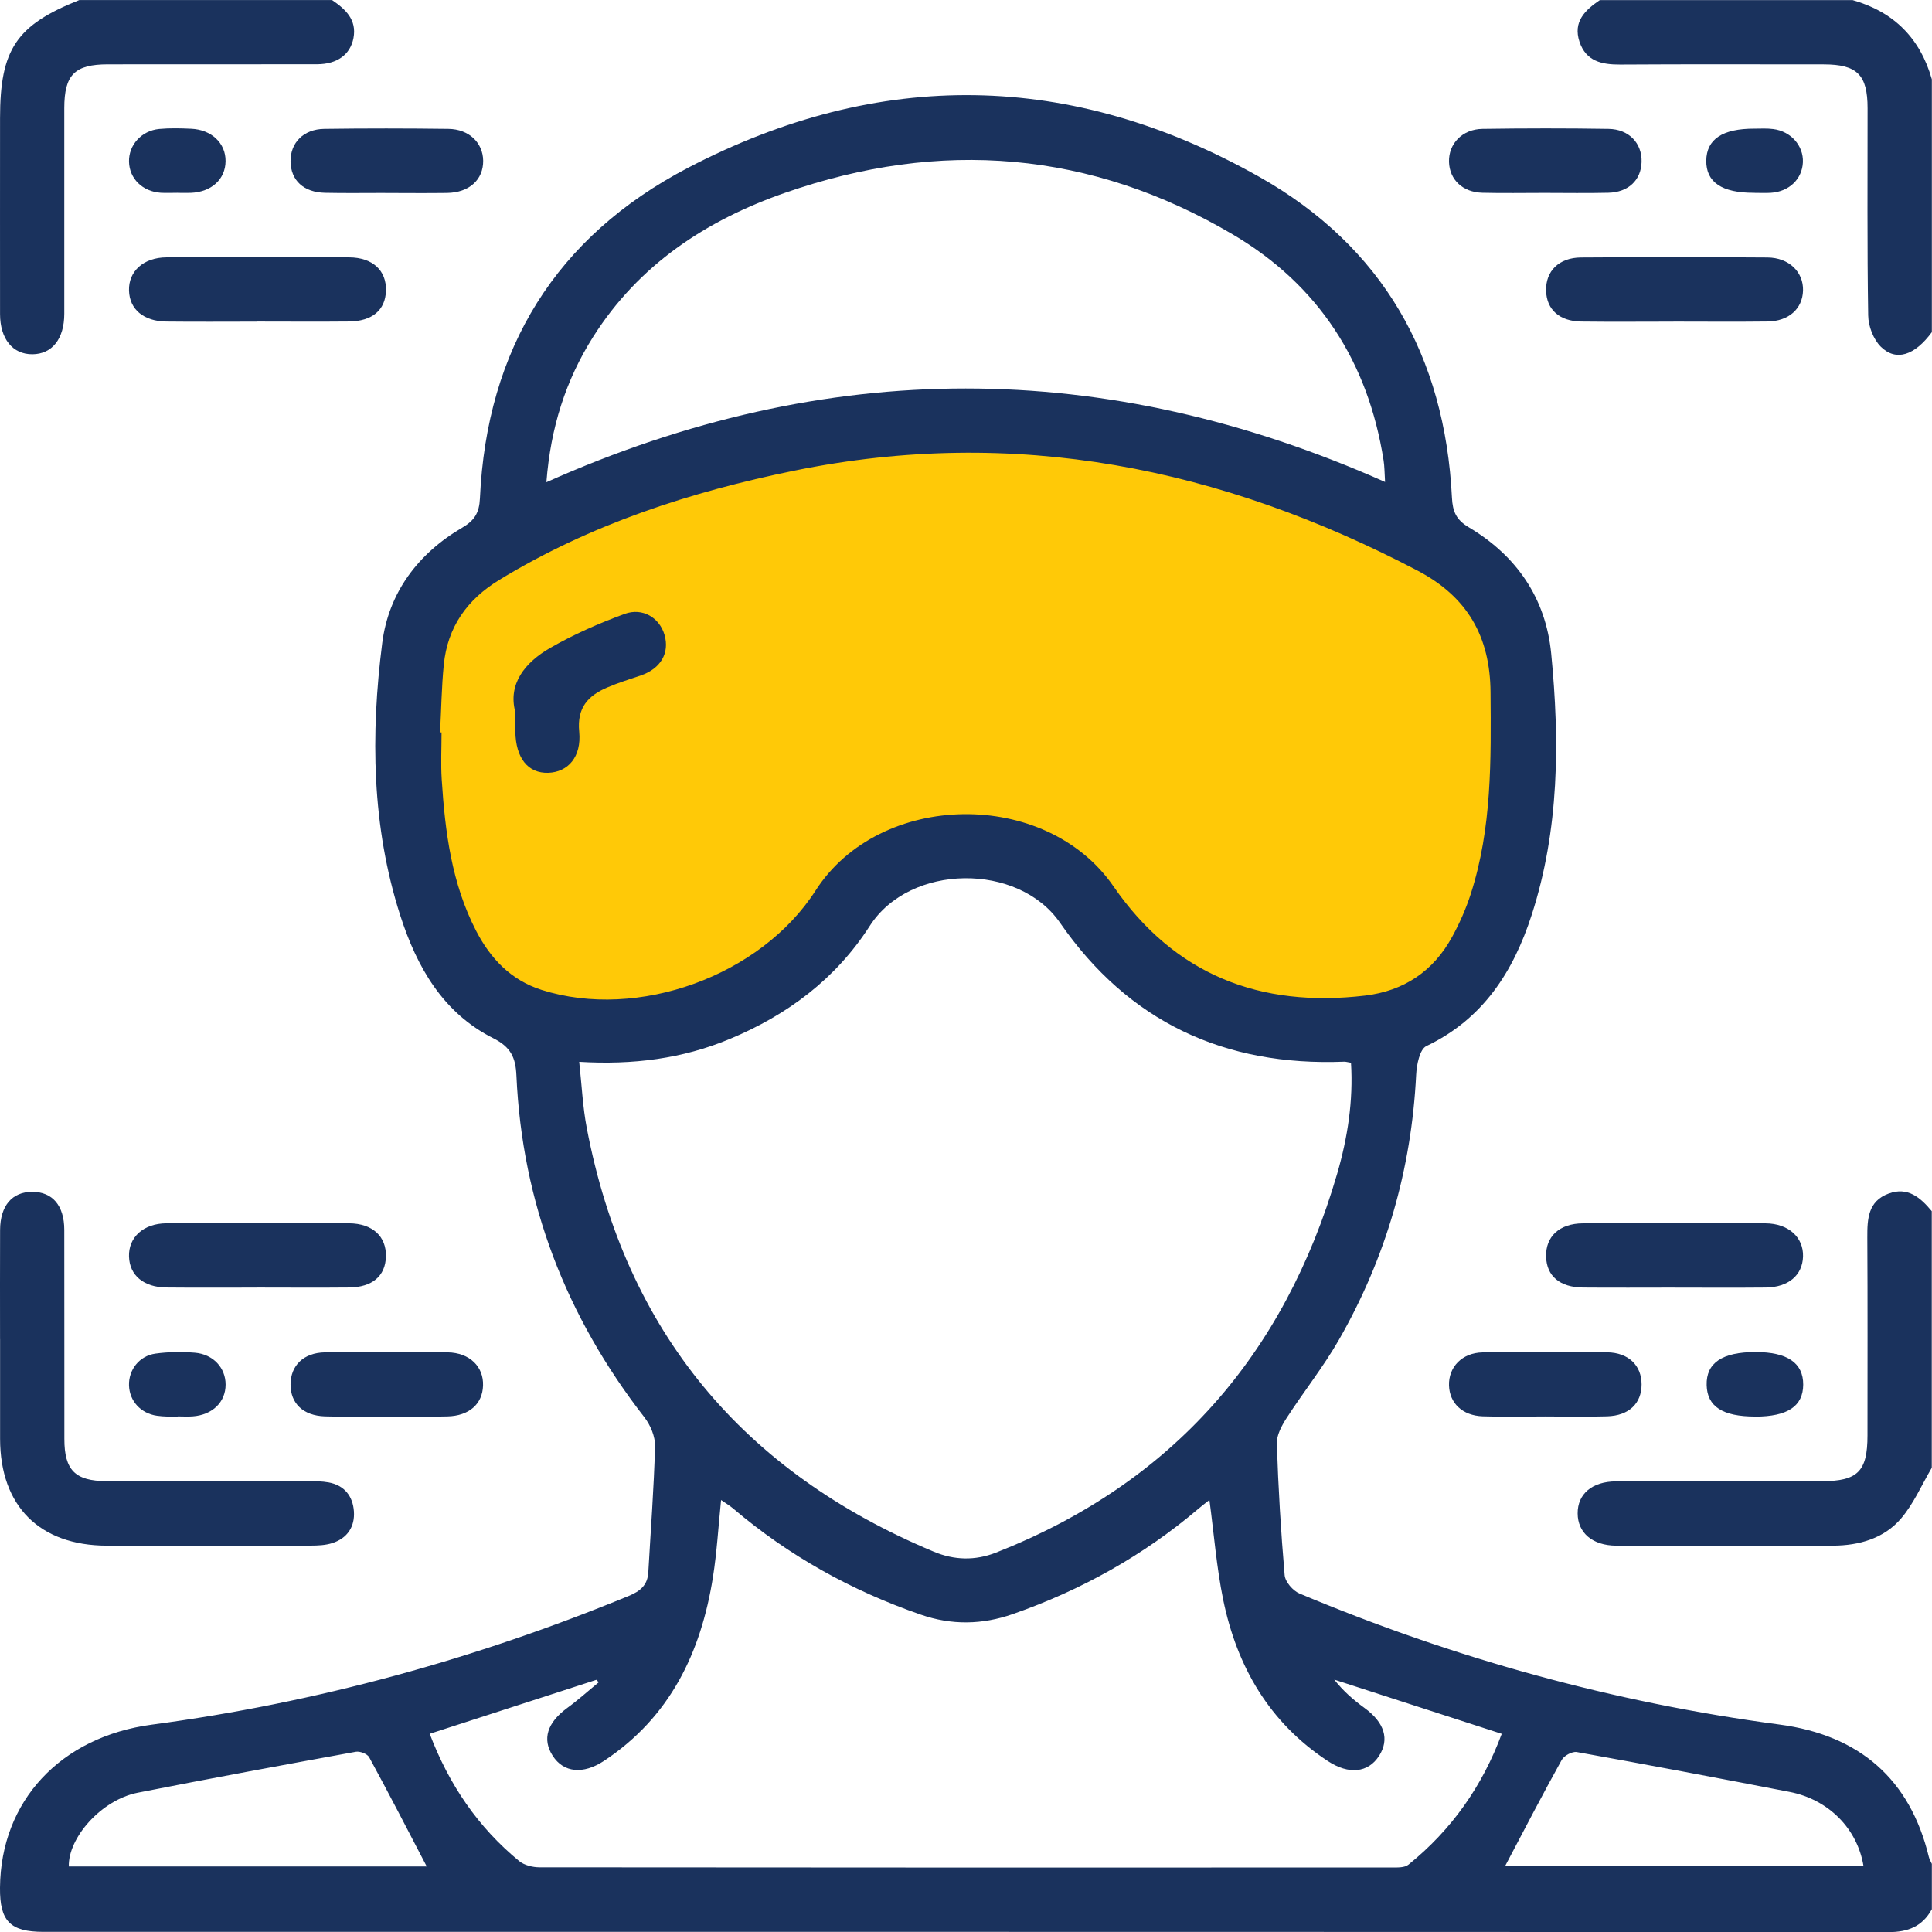 <svg width="44" height="44" viewBox="0 0 44 44" fill="none" xmlns="http://www.w3.org/2000/svg">
<path d="M17.602 22.442C17.162 23.322 12.761 23.322 11.441 23.322C10.774 23.322 9.852 20.75 9.684 18.041C9.586 16.459 10.121 14.831 10.121 13.641L11.441 12.321L14.081 10.561C15.842 10.267 19.45 9.681 19.802 9.681H24.202L28.603 10.561L32.563 12.321L34.763 14.081V17.601C34.47 18.628 33.883 20.858 33.883 21.562C33.883 22.442 32.123 22.442 31.683 23.322C31.243 24.202 29.483 23.322 29.043 23.322C28.603 23.322 26.842 22.442 25.962 22.002C25.258 21.65 24.496 20.388 24.202 19.802H22.002H19.802C19.215 20.388 17.954 21.738 17.602 22.442Z" fill="#FFC907"/>
<path d="M43.997 43.481C43.781 43.875 43.454 44.003 43.005 44.003C29.001 43.995 14.995 43.997 0.991 43.997C0.231 43.997 -0.007 43.754 0 42.991C0.016 41.017 1.38 39.554 3.457 39.278C7.206 38.78 10.821 37.786 14.317 36.347C14.585 36.237 14.749 36.098 14.765 35.804C14.819 34.848 14.893 33.893 14.918 32.937C14.924 32.719 14.815 32.458 14.677 32.28C12.893 29.986 11.891 27.401 11.761 24.495C11.743 24.086 11.634 23.846 11.236 23.646C10.088 23.069 9.493 22.023 9.116 20.85C8.464 18.819 8.439 16.73 8.705 14.644C8.851 13.499 9.518 12.607 10.527 12.017C10.803 11.856 10.915 11.682 10.93 11.349C11.085 7.945 12.662 5.389 15.675 3.818C20.023 1.551 24.398 1.614 28.675 4.025C31.491 5.612 32.907 8.116 33.067 11.332C33.083 11.65 33.163 11.838 33.451 12.009C34.538 12.655 35.203 13.622 35.327 14.881C35.523 16.886 35.512 18.888 34.884 20.834C34.466 22.129 33.775 23.208 32.484 23.824C32.333 23.895 32.263 24.25 32.252 24.479C32.145 26.633 31.562 28.649 30.491 30.517C30.136 31.136 29.687 31.698 29.299 32.299C29.189 32.47 29.073 32.685 29.079 32.877C29.112 33.876 29.171 34.876 29.257 35.872C29.269 36.024 29.444 36.227 29.593 36.29C33.105 37.765 36.746 38.774 40.524 39.275C42.35 39.517 43.501 40.519 43.929 42.293C43.942 42.347 43.974 42.397 43.997 42.449V43.48V43.481ZM10.023 16.68C10.035 16.68 10.046 16.68 10.056 16.68C10.056 17.038 10.037 17.398 10.06 17.754C10.136 18.944 10.286 20.122 10.844 21.201C11.17 21.83 11.633 22.32 12.334 22.544C14.526 23.241 17.326 22.227 18.573 20.284C20.037 18.003 23.819 17.953 25.358 20.185C26.747 22.199 28.695 22.957 31.088 22.674C31.975 22.568 32.643 22.119 33.07 21.339C33.241 21.028 33.387 20.696 33.496 20.358C33.978 18.861 33.958 17.316 33.946 15.766C33.937 14.493 33.417 13.59 32.283 12.995C27.804 10.648 23.111 9.696 18.094 10.718C15.723 11.201 13.452 11.939 11.372 13.206C10.637 13.654 10.192 14.281 10.107 15.139C10.056 15.65 10.05 16.167 10.022 16.681L10.023 16.68ZM30.767 24.203C30.694 24.192 30.654 24.178 30.613 24.179C27.888 24.287 25.704 23.274 24.141 21.015C23.192 19.643 20.725 19.66 19.808 21.088C19.035 22.293 17.932 23.117 16.617 23.663C15.544 24.11 14.42 24.256 13.191 24.182C13.249 24.712 13.271 25.21 13.364 25.694C14.252 30.334 16.922 33.522 21.263 35.337C21.735 35.535 22.21 35.545 22.684 35.359C26.705 33.775 29.251 30.856 30.452 26.735C30.692 25.913 30.822 25.069 30.768 24.203H30.767ZM9.787 39.488C10.226 40.643 10.886 41.614 11.824 42.385C11.941 42.481 12.132 42.527 12.289 42.527C18.763 42.534 25.236 42.533 31.71 42.531C31.834 42.531 31.992 42.536 32.076 42.467C33.061 41.673 33.761 40.675 34.201 39.487C32.899 39.066 31.643 38.658 30.387 38.252C30.589 38.511 30.825 38.716 31.076 38.898C31.53 39.229 31.651 39.61 31.407 39.99C31.158 40.376 30.717 40.421 30.24 40.107C28.906 39.23 28.169 37.955 27.856 36.426C27.706 35.692 27.648 34.94 27.544 34.161C27.448 34.236 27.372 34.294 27.299 34.356C26.041 35.425 24.626 36.214 23.07 36.758C22.369 37.004 21.672 37.016 20.967 36.771C19.395 36.227 17.966 35.434 16.697 34.355C16.618 34.288 16.529 34.236 16.422 34.162C16.359 34.782 16.326 35.355 16.237 35.917C15.965 37.638 15.258 39.11 13.754 40.104C13.279 40.417 12.836 40.372 12.588 39.988C12.342 39.608 12.463 39.232 12.918 38.898C13.168 38.716 13.397 38.508 13.636 38.313C13.618 38.294 13.6 38.275 13.582 38.257C12.334 38.661 11.086 39.065 9.79 39.485L9.787 39.488ZM31.544 10.976C31.531 10.759 31.532 10.62 31.51 10.483C31.158 8.244 30.032 6.492 28.081 5.342C24.844 3.432 21.419 3.157 17.882 4.39C16.083 5.017 14.547 6.028 13.506 7.675C12.886 8.658 12.54 9.733 12.444 10.982C18.826 8.133 25.164 8.141 31.543 10.976H31.544ZM34.276 42.503H42.441C42.302 41.645 41.643 40.981 40.755 40.809C39.142 40.496 37.528 40.192 35.911 39.902C35.808 39.883 35.622 39.983 35.568 40.08C35.126 40.876 34.707 41.684 34.276 42.502V42.503ZM1.567 42.507H9.718C9.284 41.675 8.856 40.843 8.408 40.021C8.367 39.944 8.199 39.879 8.106 39.895C6.447 40.197 4.79 40.502 3.136 40.828C2.305 40.992 1.55 41.856 1.567 42.507Z" fill="#1A325D"/>
<path d="M43.995 33.428C43.766 33.816 43.584 34.244 43.296 34.582C42.906 35.038 42.341 35.198 41.748 35.201C40.102 35.208 38.454 35.208 36.808 35.201C36.264 35.198 35.931 34.906 35.93 34.466C35.928 34.025 36.257 33.739 36.806 33.737C38.366 33.73 39.927 33.736 41.487 33.733C42.31 33.733 42.531 33.511 42.531 32.689C42.531 31.185 42.536 29.682 42.527 28.178C42.525 27.757 42.545 27.355 43.012 27.183C43.448 27.021 43.738 27.274 43.995 27.584V33.427V33.428Z" fill="#1A325D"/>
<path d="M7.561 0C7.867 0.209 8.13 0.445 8.05 0.868C7.977 1.243 7.68 1.461 7.224 1.463C5.636 1.466 4.049 1.463 2.461 1.465C1.7 1.465 1.464 1.702 1.464 2.466C1.464 4.025 1.464 5.584 1.464 7.144C1.464 7.718 1.186 8.065 0.738 8.068C0.289 8.071 0.002 7.719 0.001 7.153C-0.001 5.665 0.001 4.178 0.001 2.69C0.001 1.122 0.371 0.572 1.806 0.001H7.563L7.561 0Z" fill="#1A325D"/>
<path d="M43.998 7.563C43.609 8.093 43.182 8.24 42.834 7.896C42.665 7.728 42.55 7.428 42.547 7.184C42.522 5.612 42.534 4.038 42.533 2.465C42.533 1.704 42.296 1.466 41.533 1.466C39.988 1.466 38.444 1.46 36.899 1.47C36.479 1.472 36.121 1.396 35.972 0.951C35.82 0.493 36.099 0.23 36.435 0.002H42.192C43.13 0.268 43.731 0.87 43.997 1.807V7.564L43.998 7.563Z" fill="#1A325D"/>
<path d="M0.001 30.498C0.001 29.669 -0.002 28.838 0.002 28.009C0.006 27.457 0.277 27.143 0.735 27.143C1.194 27.143 1.463 27.455 1.464 28.009C1.467 29.597 1.464 31.185 1.466 32.774C1.466 33.48 1.712 33.73 2.422 33.731C3.954 33.736 5.485 33.731 7.015 33.733C7.173 33.733 7.332 33.733 7.486 33.761C7.844 33.827 8.035 34.075 8.06 34.418C8.085 34.766 7.912 35.031 7.573 35.141C7.415 35.193 7.236 35.2 7.066 35.2C5.521 35.204 3.974 35.205 2.429 35.201C0.898 35.196 0.005 34.298 0.002 32.772C0.002 32.013 0.002 31.255 0.002 30.496L0.001 30.498Z" fill="#1A325D"/>
<path d="M5.846 7.325C5.16 7.325 4.474 7.331 3.788 7.323C3.27 7.317 2.95 7.045 2.938 6.617C2.925 6.18 3.266 5.864 3.792 5.861C5.178 5.852 6.563 5.852 7.95 5.861C8.489 5.864 8.803 6.161 8.79 6.619C8.778 7.061 8.479 7.316 7.947 7.322C7.246 7.329 6.546 7.323 5.847 7.323L5.846 7.325Z" fill="#1A325D"/>
<path d="M38.111 7.325C37.411 7.325 36.711 7.332 36.011 7.323C35.514 7.316 35.223 7.05 35.211 6.622C35.199 6.176 35.501 5.867 36.008 5.864C37.422 5.854 38.837 5.854 40.251 5.864C40.745 5.867 41.075 6.196 41.063 6.618C41.05 7.033 40.738 7.316 40.254 7.322C39.54 7.331 38.826 7.324 38.111 7.324V7.325Z" fill="#1A325D"/>
<path d="M5.846 29.324C5.16 29.324 4.474 29.329 3.789 29.322C3.27 29.316 2.951 29.045 2.938 28.617C2.924 28.18 3.265 27.863 3.791 27.86C5.176 27.852 6.562 27.852 7.949 27.86C8.488 27.864 8.802 28.161 8.789 28.619C8.777 29.061 8.479 29.317 7.947 29.322C7.246 29.329 6.546 29.323 5.847 29.323L5.846 29.324Z" fill="#1A325D"/>
<path d="M38.155 29.324C37.455 29.324 36.754 29.329 36.055 29.323C35.522 29.318 35.224 29.062 35.211 28.62C35.199 28.162 35.512 27.864 36.05 27.861C37.436 27.854 38.822 27.854 40.209 27.861C40.734 27.864 41.076 28.181 41.063 28.617C41.05 29.044 40.73 29.317 40.212 29.323C39.527 29.33 38.84 29.324 38.155 29.325V29.324Z" fill="#1A325D"/>
<path d="M8.772 4.394C8.315 4.394 7.858 4.401 7.402 4.391C6.915 4.381 6.622 4.107 6.617 3.675C6.613 3.25 6.913 2.941 7.386 2.935C8.328 2.922 9.27 2.923 10.212 2.935C10.68 2.94 10.999 3.25 11.004 3.66C11.008 4.092 10.687 4.386 10.184 4.394C9.713 4.401 9.243 4.395 8.772 4.395V4.394Z" fill="#1A325D"/>
<path d="M35.172 4.393C34.702 4.393 34.231 4.402 33.76 4.39C33.31 4.379 33.012 4.091 33 3.687C32.989 3.273 33.302 2.941 33.764 2.935C34.72 2.921 35.675 2.92 36.631 2.935C37.1 2.941 37.398 3.263 37.386 3.689C37.374 4.102 37.087 4.379 36.629 4.39C36.145 4.402 35.659 4.393 35.173 4.393H35.172Z" fill="#1A325D"/>
<path d="M8.771 32.261C8.313 32.261 7.854 32.272 7.397 32.257C6.903 32.241 6.615 31.96 6.617 31.528C6.62 31.101 6.911 30.807 7.402 30.799C8.333 30.783 9.264 30.784 10.194 30.799C10.698 30.807 11.016 31.126 11.001 31.556C10.988 31.975 10.686 32.246 10.189 32.258C9.717 32.271 9.244 32.261 8.771 32.261Z" fill="#1A325D"/>
<path d="M35.186 32.259C34.713 32.259 34.24 32.272 33.768 32.256C33.306 32.24 33.013 31.957 33 31.553C32.988 31.138 33.292 30.809 33.766 30.8C34.711 30.782 35.657 30.783 36.602 30.798C37.094 30.806 37.385 31.101 37.386 31.528C37.386 31.961 37.101 32.24 36.604 32.256C36.132 32.271 35.659 32.259 35.186 32.259Z" fill="#1A325D"/>
<path d="M4.043 4.391C3.915 4.391 3.785 4.398 3.658 4.39C3.243 4.361 2.947 4.067 2.938 3.683C2.929 3.305 3.219 2.977 3.624 2.937C3.865 2.915 4.11 2.921 4.352 2.932C4.818 2.952 5.141 3.261 5.137 3.67C5.134 4.083 4.814 4.375 4.343 4.392C4.243 4.395 4.143 4.392 4.043 4.392V4.39V4.391Z" fill="#1A325D"/>
<path d="M39.944 4.391C39.214 4.393 38.855 4.15 38.859 3.66C38.865 3.171 39.227 2.928 39.956 2.93C40.098 2.93 40.243 2.92 40.384 2.939C40.787 2.989 41.075 3.319 41.06 3.694C41.044 4.078 40.746 4.365 40.33 4.391C40.201 4.399 40.073 4.392 39.944 4.392V4.391Z" fill="#1A325D"/>
<path d="M4.046 32.269C3.888 32.261 3.73 32.265 3.576 32.243C3.205 32.191 2.948 31.906 2.938 31.551C2.927 31.201 3.169 30.88 3.538 30.828C3.832 30.787 4.137 30.784 4.435 30.807C4.857 30.841 5.138 31.152 5.138 31.533C5.138 31.932 4.84 32.223 4.39 32.257C4.276 32.266 4.162 32.258 4.047 32.258C4.047 32.262 4.047 32.265 4.047 32.269H4.046Z" fill="#1A325D"/>
<path d="M39.974 32.261C39.233 32.261 38.88 32.034 38.868 31.547C38.854 31.04 39.221 30.792 39.982 30.792C40.707 30.792 41.069 31.041 41.067 31.535C41.064 32.027 40.712 32.261 39.974 32.263V32.261Z" fill="#1A325D"/>
<path d="M11.735 16.213C11.566 15.577 11.952 15.089 12.528 14.757C13.066 14.448 13.642 14.195 14.225 13.981C14.64 13.83 15.022 14.073 15.134 14.459C15.254 14.872 15.046 15.228 14.596 15.382C14.34 15.469 14.081 15.549 13.833 15.655C13.394 15.842 13.137 16.115 13.191 16.664C13.247 17.24 12.934 17.585 12.486 17.6C12.024 17.615 11.746 17.265 11.736 16.658C11.735 16.545 11.736 16.43 11.736 16.213H11.735Z" fill="#1A325D"/>
</svg>
